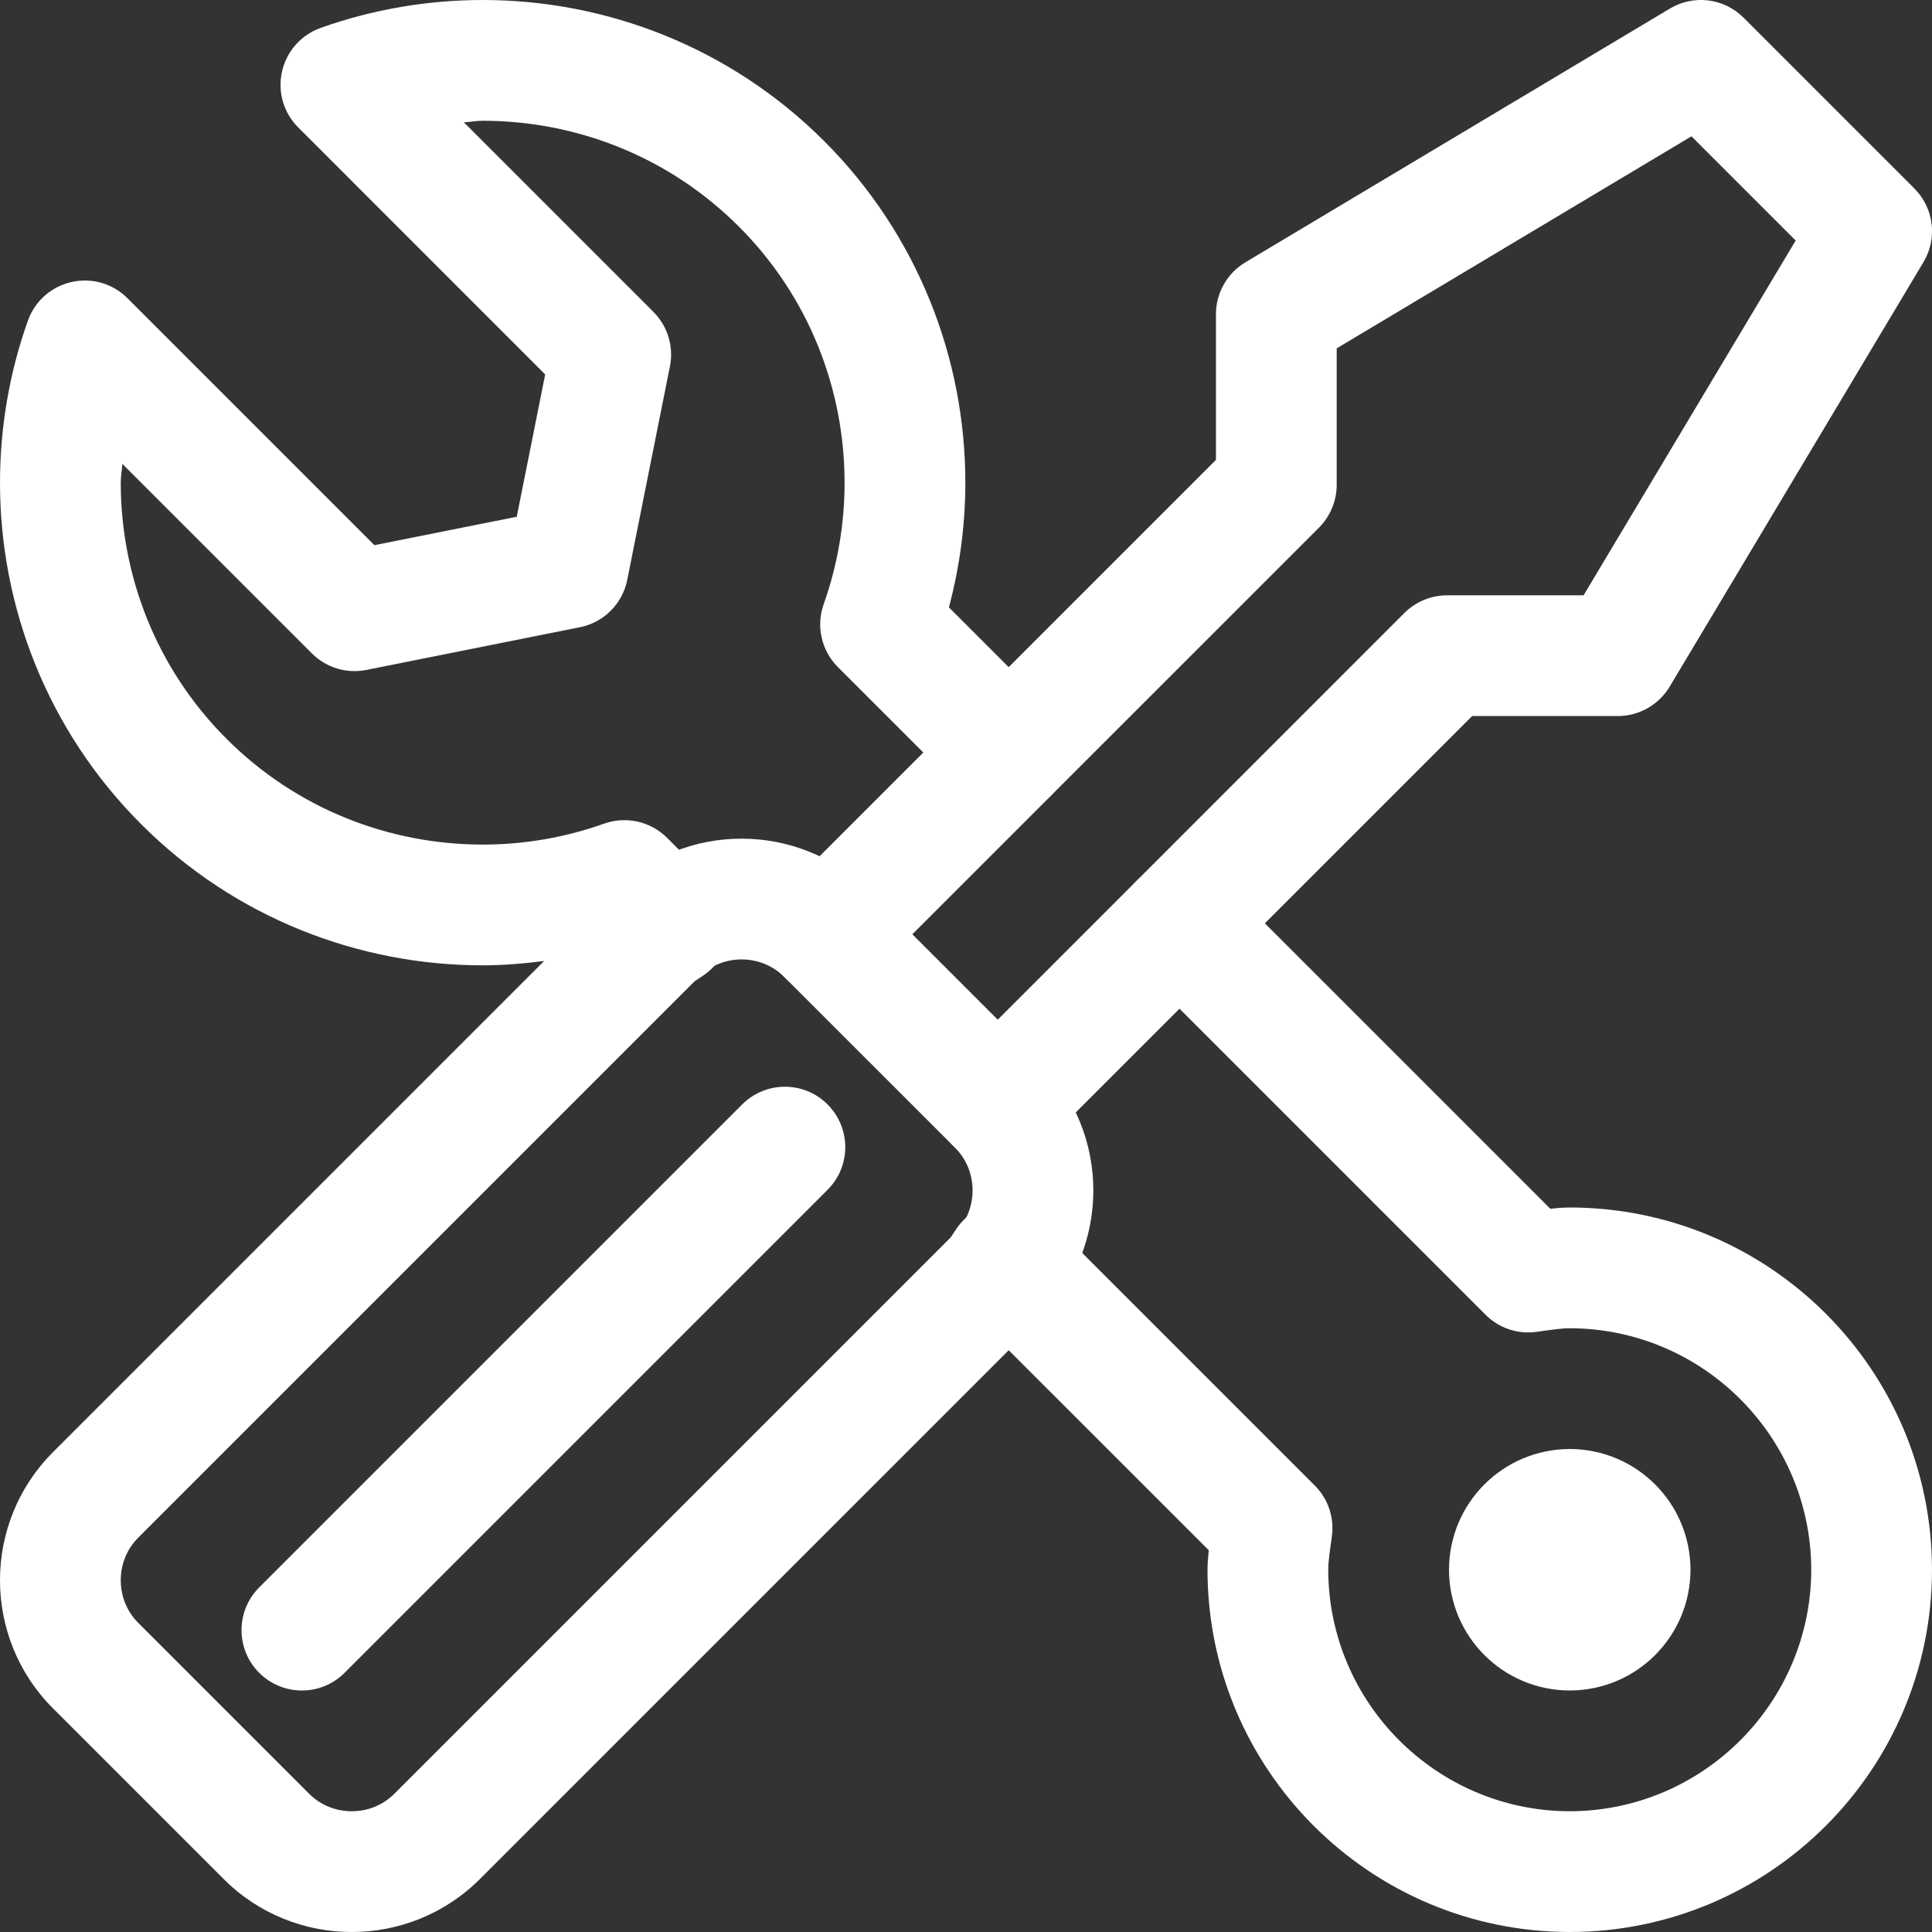 <?xml version="1.0" encoding="UTF-8"?>
<svg width="32px" height="32px" viewBox="0 0 32 32" version="1.1" xmlns="http://www.w3.org/2000/svg" xmlns:xlink="http://www.w3.org/1999/xlink">
    <rect x="0" y="0" width="32" height="32" fill="#333333" stroke="none"/>
    <!-- Generator: Sketch 52.1 (67048) - http://www.bohemiancoding.com/sketch -->
    <title>Group 16</title>
    <desc>Created with Sketch.</desc>
    <g id="Page-1" stroke="none" stroke-width="1" fill="none" fill-rule="evenodd">
        <g id="40-Tool-Icons" transform="translate(-770, -228)" fill="#FFFFFF">
            <g id="Group-16" transform="translate(770, 228)">
                <path d="M18.109,19.717 C18.11,18.954 17.817,18.18 17.233,17.596 L14.404,14.767 C13.821,14.183 13.046,13.89 12.283,13.891 C11.519,13.89 10.745,14.183 10.161,14.768 C9.771,15.158 9.771,15.791 10.162,16.182 C10.552,16.572 11.186,16.572 11.576,16.181 C11.77,15.988 12.021,15.892 12.283,15.891 C12.545,15.892 12.796,15.988 12.99,16.182 L15.819,19.01 C16.012,19.204 16.108,19.455 16.109,19.717 C16.108,19.979 16.012,20.23 15.818,20.424 C15.428,20.815 15.428,21.448 15.819,21.839 C16.209,22.229 16.842,22.229 17.233,21.838 C17.817,21.255 18.11,20.481 18.109,19.717 Z" id="Fill-162"></path>
                <path d="M5.707,27.707 L13.707,19.707 C14.098,19.317 14.098,18.683 13.707,18.293 C13.317,17.902 12.684,17.902 12.293,18.293 L4.293,26.293 C3.903,26.683 3.903,27.317 4.293,27.707 C4.684,28.098 5.317,28.098 5.707,27.707" id="Fill-163"></path>
                <path d="M16,11.757 L12.99,14.767 C12.6,15.158 12.6,15.791 12.99,16.182 C13.381,16.572 14.014,16.572 14.404,16.182 L17.414,13.172 C17.805,12.781 17.805,12.148 17.414,11.757 C17.024,11.367 16.391,11.367 16,11.757" id="Fill-164"></path>
                <path d="M15.819,17.596 C15.428,17.986 15.428,18.62 15.819,19.01 C16.209,19.401 16.842,19.401 17.233,19.01 L20.243,16 C20.633,15.609 20.633,14.976 20.243,14.586 C19.852,14.195 19.219,14.195 18.829,14.586 L15.819,17.596 Z" id="Fill-165"></path>
                <path d="M26,27 L26,28 C27.106,27.997 27.997,27.106 28,26 C27.997,24.894 27.106,24.003 26,24 C24.894,24.003 24.003,24.894 24,26 C24.003,27.106 24.894,27.997 26,28 L26,26 L26,27" id="Fill-166"></path>
                <path d="M26,30 C23.796,29.996 22.004,28.204 22,26 C21.999,25.873 22.025,25.696 22.06,25.449 C22.103,25.138 21.999,24.827 21.777,24.605 L17.377,20.205 C17.165,19.993 16.868,19.887 16.569,19.918 C16.271,19.948 16.001,20.111 15.836,20.361 L15.747,20.495 L6.533,29.709 C6.339,29.903 6.088,29.999 5.826,30 C5.564,29.999 5.313,29.903 5.119,29.709 L2.291,26.881 C2.097,26.687 2.001,26.436 2,26.174 C2.001,25.912 2.097,25.661 2.291,25.467 L11.505,16.253 L11.639,16.164 C11.889,15.999 12.052,15.729 12.082,15.431 C12.113,15.132 12.007,14.835 11.795,14.623 L11.769,14.598 L11.049,13.877 C10.776,13.604 10.37,13.513 10.006,13.642 C9.359,13.873 8.677,13.989 7.994,13.989 C6.454,13.988 4.919,13.404 3.752,12.237 C2.585,11.07 2.001,9.535 2,7.994 C2,7.89 2.021,7.787 2.026,7.683 L5.166,10.823 C5.402,11.059 5.741,11.162 6.069,11.096 L9.605,10.389 C10.001,10.31 10.31,10.001 10.389,9.605 L11.096,6.069 C11.162,5.741 11.059,5.402 10.823,5.166 L7.683,2.026 C7.787,2.021 7.89,2 7.994,2 C9.535,2.001 11.07,2.585 12.237,3.752 C13.404,4.918 13.988,6.454 13.989,7.994 C13.989,8.677 13.873,9.359 13.643,10.006 C13.513,10.369 13.605,10.776 13.878,11.049 L16,13.171 C16.186,13.358 16.444,13.464 16.707,13.464 C16.971,13.464 17.228,13.358 17.414,13.171 L21.847,8.739 C22.033,8.553 22.14,8.295 22.14,8.032 L22.14,5.77 L28.016,2.258 L29.742,3.984 L26.229,9.86 L23.968,9.86 C23.705,9.86 23.447,9.967 23.261,10.153 L18.829,14.586 C18.438,14.976 18.438,15.609 18.829,16 L24.605,21.776 C24.827,21.998 25.137,22.103 25.448,22.06 C25.696,22.025 25.873,21.999 26,22 C28.204,22.004 29.996,23.796 30,26 C29.996,28.204 28.204,29.996 26,30 L26,30 Z M26,20 C25.88,20 25.78,20.011 25.678,20.021 L20.95,15.293 L24.383,11.86 L26.797,11.86 C27.147,11.86 27.475,11.674 27.655,11.373 L31.859,4.341 C32.094,3.947 32.032,3.445 31.707,3.121 L28.879,0.293 C28.554,-0.032 28.053,-0.094 27.659,0.142 L20.627,4.345 C20.326,4.525 20.14,4.852 20.14,5.203 L20.14,7.617 L16.707,11.05 L15.717,10.06 C15.897,9.384 15.989,8.689 15.989,7.994 C15.99,5.949 15.207,3.893 13.651,2.337 C12.095,0.781 10.039,-0.001 7.994,1.38777878e-15 C7.086,1.38777878e-15 6.177,0.154 5.311,0.462 C4.987,0.578 4.747,0.849 4.671,1.185 C4.596,1.521 4.696,1.868 4.94,2.111 L9.03,6.202 L8.559,8.559 L6.202,9.03 L2.111,4.939 C1.868,4.696 1.52,4.595 1.185,4.671 C0.849,4.747 0.578,4.986 0.462,5.311 C0.154,6.177 -1.13464793e-13,7.085 -1.13464793e-13,7.994 C-0.001,10.039 0.781,12.095 2.338,13.651 C3.893,15.208 5.949,15.989 7.994,15.989 C8.335,15.989 8.674,15.96 9.013,15.917 L0.877,24.053 C0.292,24.636 -0.001,25.411 -1.13464793e-13,26.174 C-0.001,26.937 0.292,27.712 0.877,28.295 L3.705,31.123 C4.288,31.708 5.063,32.001 5.826,32 C6.59,32.001 7.364,31.708 7.947,31.124 L16.707,22.364 L20.021,25.677 C20.011,25.78 20.001,25.88 20,26 C20.002,29.312 22.688,31.998 26,32 C29.312,31.998 31.998,29.312 32,26 C31.998,22.688 29.312,20.002 26,20 L26,20 Z" id="Fill-167"></path>
            </g>
        </g>
    </g>
</svg>